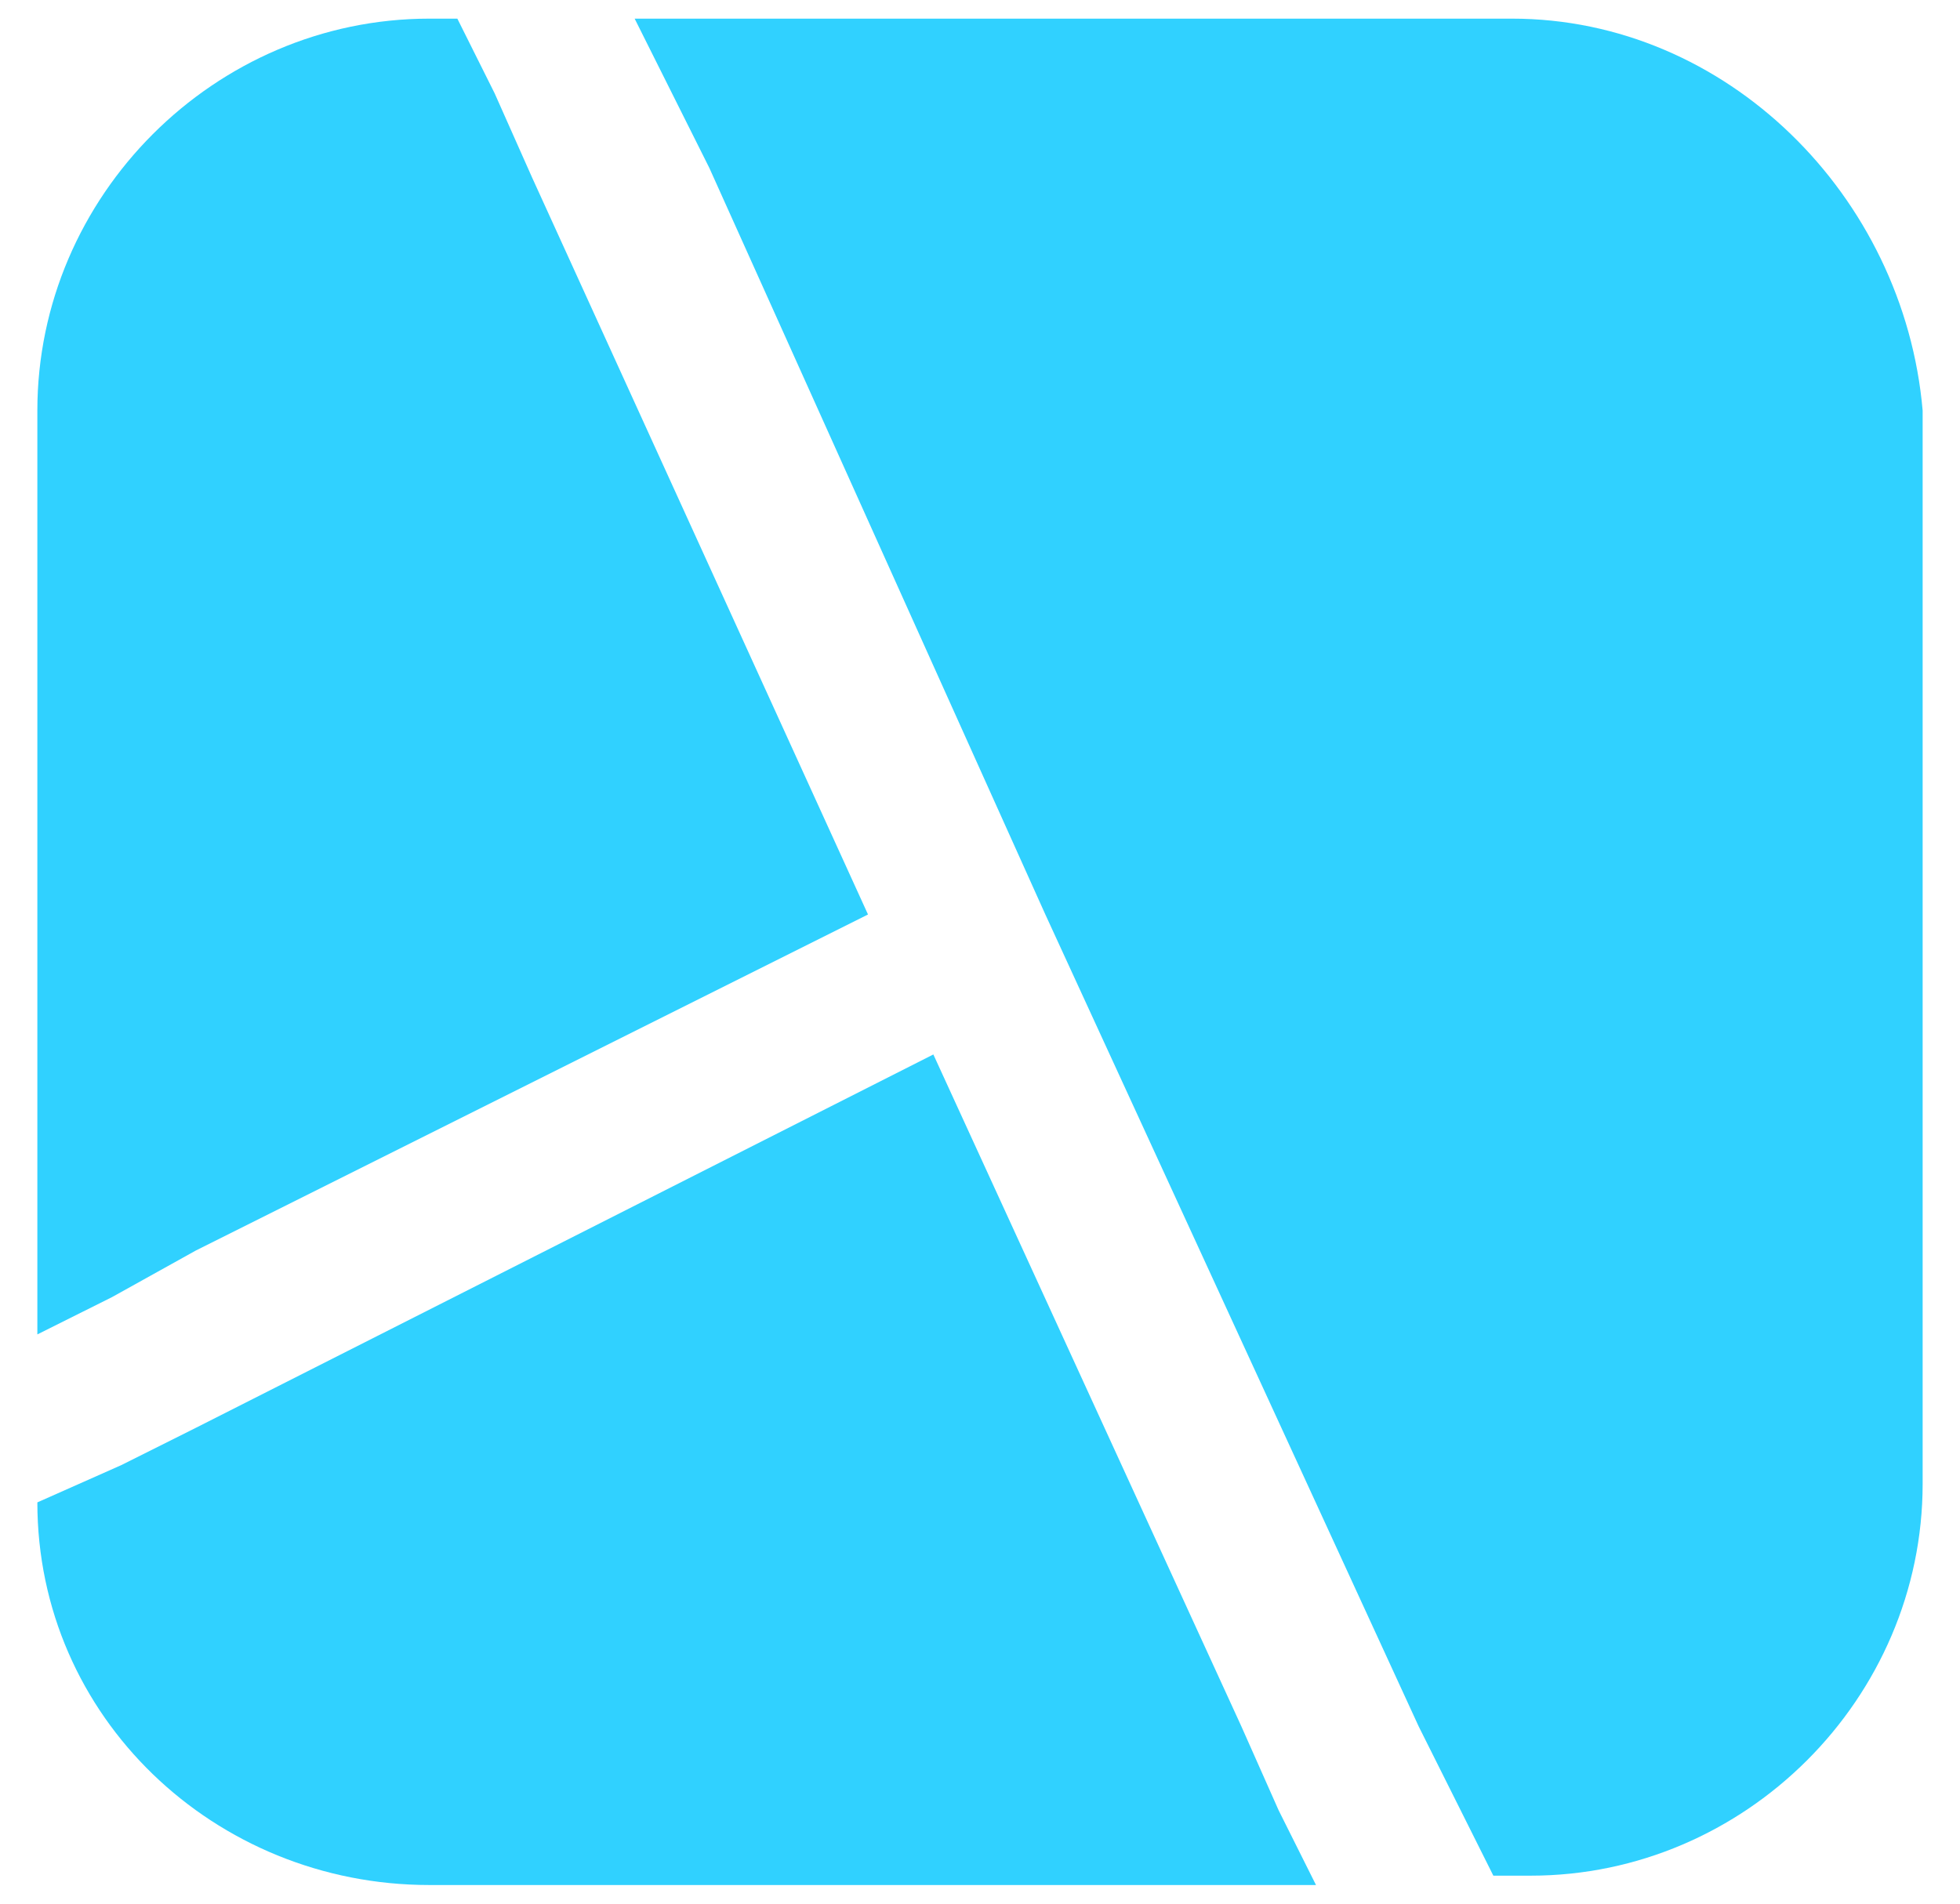 <svg width="35" height="34" viewBox="0 0 35 34" fill="none" xmlns="http://www.w3.org/2000/svg">
<path d="M27 0.333H11.333L12.667 3L18.667 16.333L25.333 30.833L26.667 33.5H27.333C31.167 33.5 34.333 30.333 34.333 26.5V7.333C34 3.5 30.833 0.333 27 0.333Z" fill="#30D1FF"/>
<path d="M3.5 22.333L15.5 16.333L9.5 3.167L8.833 1.667L8.167 0.333H7.667C3.833 0.333 0.667 3.5 0.667 7.333V23.833L2 23.167L3.5 22.333Z" fill="#30D1FF"/>
<path d="M22.167 30.833L16.667 18.833L3.5 25.5L2.167 26.167L0.667 26.833C0.667 30.667 3.833 33.667 7.667 33.667H23.5L22.833 32.333L22.167 30.833Z" fill="#30D1FF"/>
</svg>
